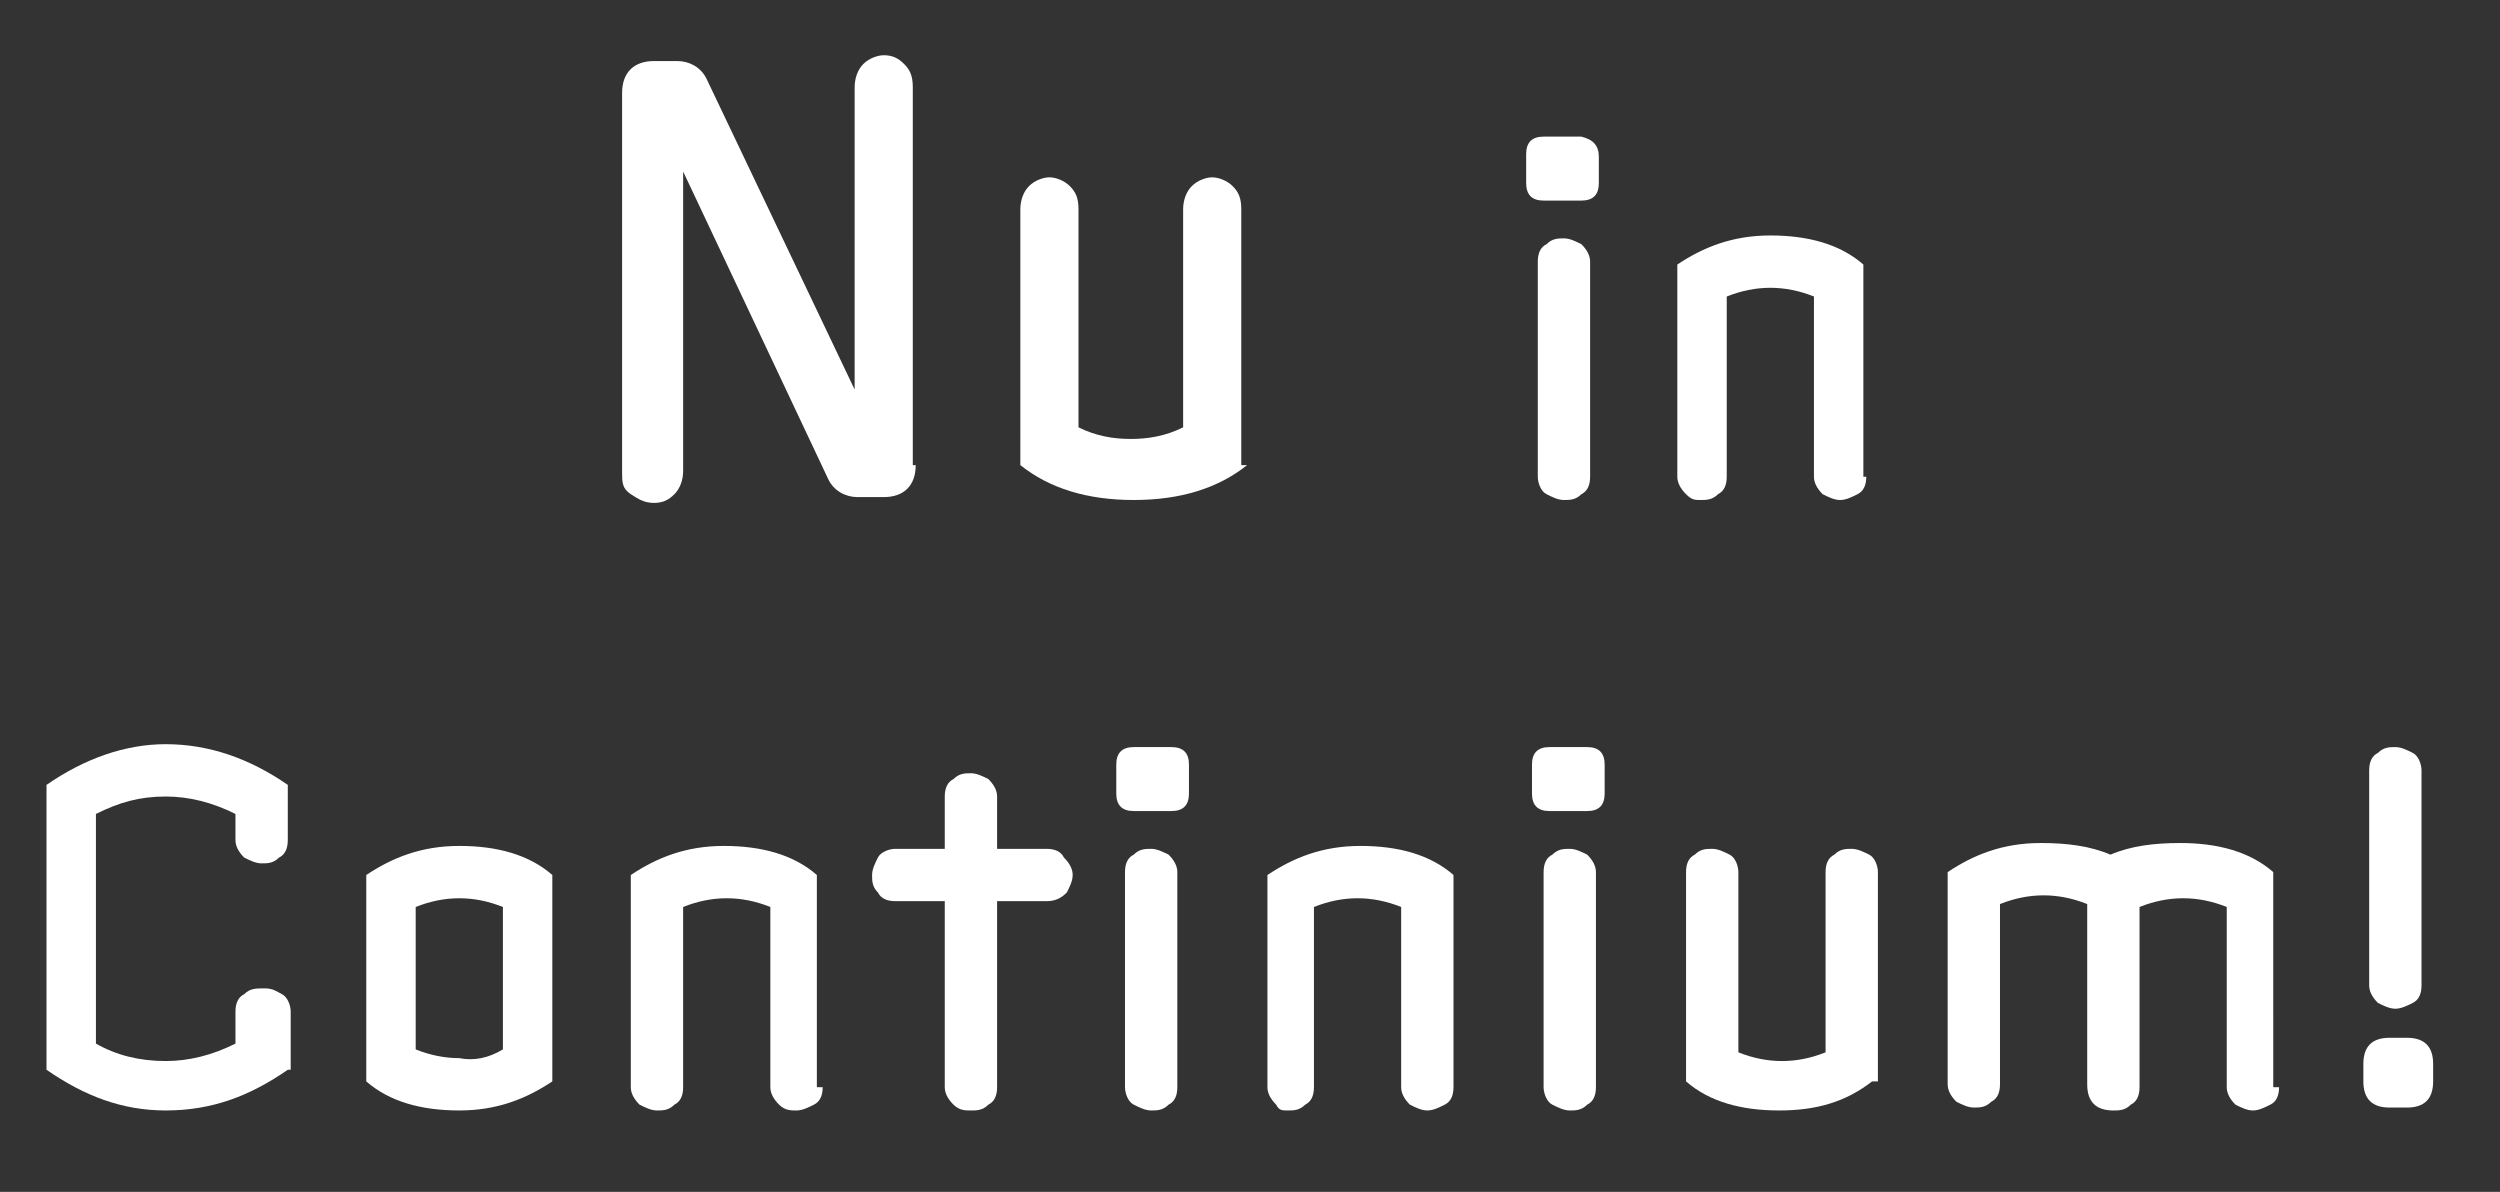 <?xml version="1.0" encoding="utf-8"?>
<!-- Generator: Adobe Illustrator 22.1.0, SVG Export Plug-In . SVG Version: 6.00 Build 0)  -->
<svg version="1.1" id="Laag_1" xmlns="http://www.w3.org/2000/svg" xmlns:xlink="http://www.w3.org/1999/xlink" x="0px" y="0px"
	 viewBox="0 0 86 41" style="enable-background:new 0 0 86 41;" xml:space="preserve">
<rect x="0" y="0" width="86" height="41" fill="#333333" stroke="none"/>
<style type="text/css">
	.st0{fill:#FFFFFF;}
</style>
<g>
	<path class="st0" d="M31.5,16c0,0.7-0.4,1.1-1.1,1.1h-0.9c-0.4,0-0.8-0.2-1-0.6L23.5,5.9v10.3c0,0.3-0.1,0.6-0.3,0.8
		c-0.2,0.2-0.4,0.3-0.7,0.3S22,17.2,21.7,17s-0.3-0.4-0.3-0.8v-13c0-0.7,0.4-1.1,1.1-1.1h0.8c0.4,0,0.8,0.2,1,0.6l5.1,10.7V3
		c0-0.3,0.1-0.6,0.3-0.8s0.5-0.3,0.7-0.3c0.3,0,0.5,0.1,0.7,0.3s0.3,0.4,0.3,0.8V16z"/>
	<path class="st0" d="M42.9,16c-1,0.8-2.3,1.2-3.9,1.2c-1.6,0-2.9-0.4-3.9-1.2V7.2c0-0.3,0.1-0.6,0.3-0.8c0.2-0.2,0.5-0.3,0.7-0.3
		s0.5,0.1,0.7,0.3c0.2,0.2,0.3,0.4,0.3,0.8v7.5c0.6,0.3,1.2,0.4,1.8,0.4c0.6,0,1.2-0.1,1.8-0.4V7.2c0-0.3,0.1-0.6,0.3-0.8
		c0.2-0.2,0.5-0.3,0.7-0.3s0.5,0.1,0.7,0.3c0.2,0.2,0.3,0.4,0.3,0.8V16z"/>
</g>
<g>
	<path class="st0" d="M55,6.3c0,0.4-0.2,0.6-0.6,0.6h-1.3c-0.4,0-0.6-0.2-0.6-0.6v-1c0-0.4,0.2-0.6,0.6-0.6h1.3
		C54.8,4.8,55,5,55,5.4V6.3z M54.7,16.4c0,0.3-0.1,0.5-0.3,0.6c-0.2,0.2-0.4,0.2-0.6,0.2s-0.4-0.1-0.6-0.2s-0.3-0.4-0.3-0.6V9
		c0-0.3,0.1-0.5,0.3-0.6c0.2-0.2,0.4-0.2,0.6-0.2s0.4,0.1,0.6,0.2c0.2,0.2,0.3,0.4,0.3,0.6V16.4z"/>
	<path class="st0" d="M64.2,16.4c0,0.3-0.1,0.5-0.3,0.6s-0.4,0.2-0.6,0.2s-0.4-0.1-0.6-0.2c-0.2-0.2-0.3-0.4-0.3-0.6v-6.2
		c-0.5-0.2-1-0.3-1.5-0.3c-0.5,0-1,0.1-1.5,0.3v6.2c0,0.3-0.1,0.5-0.3,0.6c-0.2,0.2-0.4,0.2-0.6,0.2S58.2,17.2,58,17
		c-0.2-0.2-0.3-0.4-0.3-0.6V9.1c0.9-0.6,1.9-1,3.2-1c1.3,0,2.4,0.3,3.2,1V16.4z"/>
</g>
<g>
	<path class="st0" d="M9.9,36.8c-1.3,0.9-2.6,1.4-4.2,1.4c-1.5,0-2.8-0.5-4.1-1.4v-9.8c1.3-0.9,2.7-1.4,4.1-1.4
		c1.5,0,2.9,0.5,4.2,1.4v1.9c0,0.3-0.1,0.5-0.3,0.6c-0.2,0.2-0.4,0.2-0.6,0.2s-0.4-0.1-0.6-0.2c-0.2-0.2-0.3-0.4-0.3-0.6V28
		c-0.8-0.4-1.6-0.6-2.4-0.6c-0.9,0-1.6,0.2-2.4,0.6v7.9c0.7,0.4,1.5,0.6,2.4,0.6c0.8,0,1.6-0.2,2.4-0.6v-1.1c0-0.3,0.1-0.5,0.3-0.6
		C8.6,34,8.8,34,9.1,34s0.4,0.1,0.6,0.2s0.3,0.4,0.3,0.6V36.8z"/>
	<path class="st0" d="M19,37.2c-0.9,0.6-1.9,1-3.2,1c-1.3,0-2.4-0.3-3.2-1v-7.1c0.9-0.6,1.9-1,3.2-1c1.3,0,2.4,0.3,3.2,1V37.2z
		 M17.3,36.1v-4.9c-0.5-0.2-1-0.3-1.5-0.3c-0.5,0-1,0.1-1.5,0.3v4.9c0.5,0.2,1,0.3,1.5,0.3C16.3,36.5,16.8,36.4,17.3,36.1z"/>
	<path class="st0" d="M28.3,37.4c0,0.3-0.1,0.5-0.3,0.6s-0.4,0.2-0.6,0.2S27,38.2,26.8,38c-0.2-0.2-0.3-0.4-0.3-0.6v-6.2
		c-0.5-0.2-1-0.3-1.5-0.3c-0.5,0-1,0.1-1.5,0.3v6.2c0,0.3-0.1,0.5-0.3,0.6c-0.2,0.2-0.4,0.2-0.6,0.2s-0.4-0.1-0.6-0.2
		c-0.2-0.2-0.3-0.4-0.3-0.6v-7.3c0.9-0.6,1.9-1,3.2-1c1.3,0,2.4,0.3,3.2,1V37.4z"/>
	<path class="st0" d="M36.9,30.1c0,0.2-0.1,0.4-0.2,0.6C36.5,30.9,36.3,31,36,31h-1.7v6.4c0,0.3-0.1,0.5-0.3,0.6
		c-0.2,0.2-0.4,0.2-0.6,0.2S33,38.2,32.8,38c-0.2-0.2-0.3-0.4-0.3-0.6V31h-1.7c-0.3,0-0.5-0.1-0.6-0.3c-0.2-0.2-0.2-0.4-0.2-0.6
		s0.1-0.4,0.2-0.6s0.4-0.3,0.6-0.3h1.7v-1.8c0-0.3,0.1-0.5,0.3-0.6c0.2-0.2,0.4-0.2,0.6-0.2s0.4,0.1,0.6,0.2
		c0.2,0.2,0.3,0.4,0.3,0.6v1.8H36c0.3,0,0.5,0.1,0.6,0.3C36.8,29.7,36.9,29.9,36.9,30.1z"/>
	<path class="st0" d="M40.9,27.3c0,0.4-0.2,0.6-0.6,0.6H39c-0.4,0-0.6-0.2-0.6-0.6v-1c0-0.4,0.2-0.6,0.6-0.6h1.3
		c0.4,0,0.6,0.2,0.6,0.6V27.3z M40.5,37.4c0,0.3-0.1,0.5-0.3,0.6c-0.2,0.2-0.4,0.2-0.6,0.2s-0.4-0.1-0.6-0.2s-0.3-0.4-0.3-0.6V30
		c0-0.3,0.1-0.5,0.3-0.6c0.2-0.2,0.4-0.2,0.6-0.2s0.4,0.1,0.6,0.2c0.2,0.2,0.3,0.4,0.3,0.6V37.4z"/>
	<path class="st0" d="M50,37.4c0,0.3-0.1,0.5-0.3,0.6s-0.4,0.2-0.6,0.2s-0.4-0.1-0.6-0.2c-0.2-0.2-0.3-0.4-0.3-0.6v-6.2
		c-0.5-0.2-1-0.3-1.5-0.3c-0.5,0-1,0.1-1.5,0.3v6.2c0,0.3-0.1,0.5-0.3,0.6c-0.2,0.2-0.4,0.2-0.6,0.2S44,38.2,43.9,38
		c-0.2-0.2-0.3-0.4-0.3-0.6v-7.3c0.9-0.6,1.9-1,3.2-1c1.3,0,2.4,0.3,3.2,1V37.4z"/>
	<path class="st0" d="M55.2,27.3c0,0.4-0.2,0.6-0.6,0.6h-1.3c-0.4,0-0.6-0.2-0.6-0.6v-1c0-0.4,0.2-0.6,0.6-0.6h1.3
		c0.4,0,0.6,0.2,0.6,0.6V27.3z M54.9,37.4c0,0.3-0.1,0.5-0.3,0.6c-0.2,0.2-0.4,0.2-0.6,0.2s-0.4-0.1-0.6-0.2s-0.3-0.4-0.3-0.6V30
		c0-0.3,0.1-0.5,0.3-0.6c0.2-0.2,0.4-0.2,0.6-0.2s0.4,0.1,0.6,0.2c0.2,0.2,0.3,0.4,0.3,0.6V37.4z"/>
	<path class="st0" d="M64.4,37.2c-0.9,0.7-1.9,1-3.2,1c-1.3,0-2.4-0.3-3.2-1V30c0-0.3,0.1-0.5,0.3-0.6c0.2-0.2,0.4-0.2,0.6-0.2
		s0.4,0.1,0.6,0.2s0.3,0.4,0.3,0.6v6.2c0.5,0.2,1,0.3,1.5,0.3c0.5,0,1-0.1,1.5-0.3V30c0-0.3,0.1-0.5,0.3-0.6
		c0.2-0.2,0.4-0.2,0.6-0.2s0.4,0.1,0.6,0.2s0.3,0.4,0.3,0.6V37.2z"/>
	<path class="st0" d="M78.4,37.4c0,0.3-0.1,0.5-0.3,0.6s-0.4,0.2-0.6,0.2s-0.4-0.1-0.6-0.2c-0.2-0.2-0.3-0.4-0.3-0.6v-6.2
		c-0.5-0.2-1-0.3-1.5-0.3c-0.5,0-1,0.1-1.5,0.3v6.2c0,0.3-0.1,0.5-0.3,0.6c-0.2,0.2-0.4,0.2-0.6,0.2c-0.6,0-0.9-0.3-0.9-0.9v-6.2
		c-0.5-0.2-1-0.3-1.5-0.3c-0.5,0-1,0.1-1.5,0.3v6.2c0,0.3-0.1,0.5-0.3,0.6c-0.2,0.2-0.4,0.2-0.6,0.2s-0.4-0.1-0.6-0.2
		c-0.2-0.2-0.3-0.4-0.3-0.6v-7.3c0.9-0.6,1.9-1,3.2-1c0.9,0,1.7,0.1,2.4,0.4c0.7-0.3,1.5-0.4,2.4-0.4c1.3,0,2.4,0.3,3.2,1V37.4z"/>
	<path class="st0" d="M83.7,37.2c0,0.6-0.3,0.9-0.9,0.9h-0.6c-0.6,0-0.9-0.3-0.9-0.9v-0.6c0-0.6,0.3-0.9,0.9-0.9h0.6
		c0.6,0,0.9,0.3,0.9,0.9V37.2z M83.3,33.9c0,0.3-0.1,0.5-0.3,0.6s-0.4,0.2-0.6,0.2s-0.4-0.1-0.6-0.2c-0.2-0.2-0.3-0.4-0.3-0.6v-7.4
		c0-0.3,0.1-0.5,0.3-0.6c0.2-0.2,0.4-0.2,0.6-0.2s0.4,0.1,0.6,0.2s0.3,0.4,0.3,0.6V33.9z"/>
</g>
</svg>
